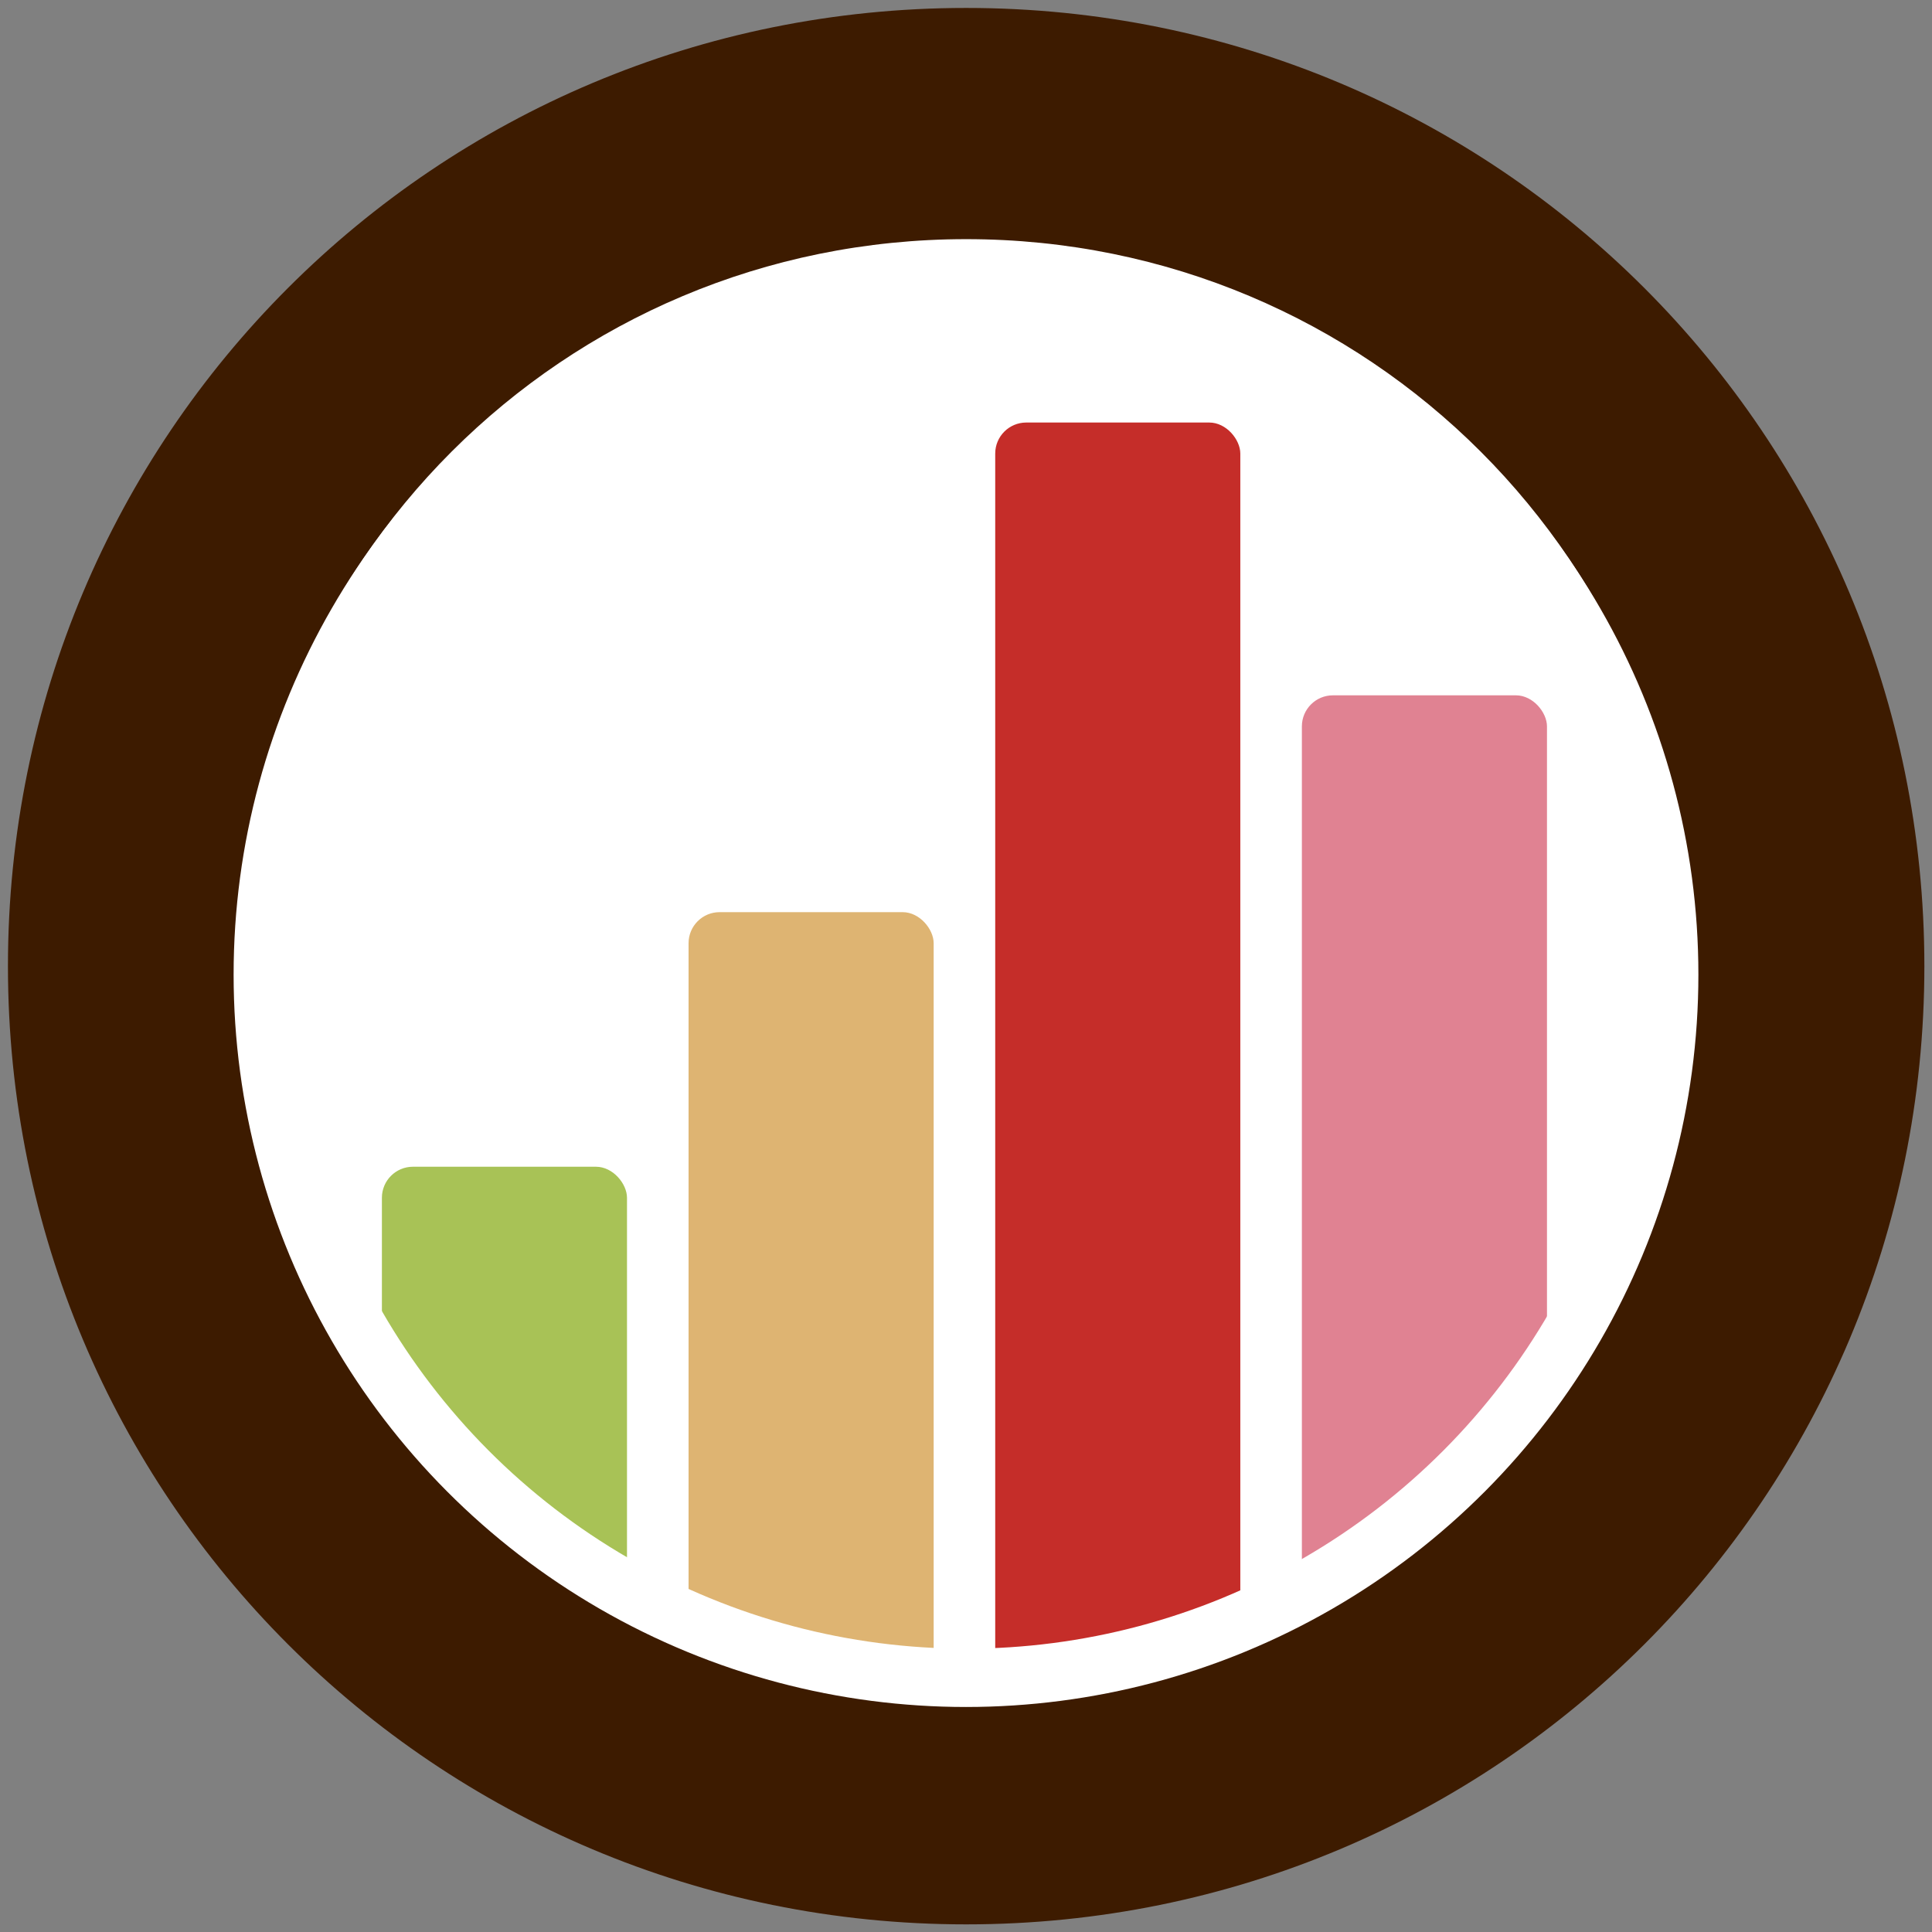 <?xml version="1.0" encoding="UTF-8" standalone="no"?>
<!-- Created with Inkscape (http://www.inkscape.org/) -->

<svg
   width="210mm"
   height="210mm"
   viewBox="0 0 210 210"
   version="1.1"
   id="svg1"
   xml:space="preserve"
   xmlns="http://www.w3.org/2000/svg"
   xmlns:svg="http://www.w3.org/2000/svg"><rect x="0" y="0" width="210" height="210" fill="#808080" stroke="none"/><defs
     id="defs1"><clipPath
       clipPathUnits="userSpaceOnUse"
       id="clipPath3"><rect
         style="display:none;fill:#ffffff;fill-opacity:1;stroke:none;stroke-width:1.045;stroke-dasharray:none"
         id="rect3"
         width="108.847"
         height="108.847"
         x="50.577"
         y="50.577"
         rx="54.423"
         d="m 105,50.577 c 30.151,0 54.423,24.273 54.423,54.423 0,30.151 -24.273,54.423 -54.423,54.423 -30.151,0 -54.423,-24.273 -54.423,-54.423 0,-30.151 24.273,-54.423 54.423,-54.423 z" /><path
         id="lpe_path-effect3"
         style="fill:#ffffff;fill-opacity:1;stroke:none;stroke-width:1.045;stroke-dasharray:none"
         class="powerclip"
         d="M 28.269,28.269 H 181.731 V 181.731 H 28.269 Z M 105,50.577 c -30.151,0 -54.423,24.273 -54.423,54.423 0,30.151 24.273,54.423 54.423,54.423 30.151,0 54.423,-24.273 54.423,-54.423 0,-30.151 -24.273,-54.423 -54.423,-54.423 z" /></clipPath></defs><g
     id="layer1"><path
       d="m 16.783,61.362 c -0.014,0.224 -0.119,0.383 -0.235,0.355 -0.115,-0.028 -0.198,-0.232 -0.183,-0.456 0.014,-0.224 0.119,-0.383 0.235,-0.355 0.115,0.028 0.197,0.232 0.183,0.456 z"
       fill-opacity="0.777"
       opacity="0.3"
       id="path4"
       style="fill:#c1c1c1;fill-opacity:1;stroke-width:0.477" /><circle
       style="font-variation-settings:'wght' 700;fill:#ffffff;fill-opacity:1;stroke:#ffffff;stroke-width:7.568;stroke-dasharray:none;stroke-opacity:1"
       id="path7-3"
       cx="104.83"
       cy="104.944"
       r="75.487" /><rect
       style="fill:#a8c256;fill-opacity:1;stroke:none;stroke-width:0.965;stroke-dasharray:none;stroke-opacity:1"
       id="rect4"
       width="26.641"
       height="52.589"
       x="41.511"
       y="126.819"
       rx="3.375" /><rect
       style="fill:#deb472;fill-opacity:1;stroke:none;stroke-width:1.264;stroke-dasharray:none;stroke-opacity:1"
       id="rect4-1"
       width="26.641"
       height="90.148"
       x="74.844"
       y="99.147"
       rx="3.375" /><rect
       style="fill:#c52d29;fill-opacity:1;stroke:none;stroke-width:1.585;stroke-dasharray:none;stroke-opacity:1"
       id="rect4-5"
       width="26.641"
       height="141.721"
       x="108.176"
       y="45.927"
       rx="3.375" /><rect
       style="fill:#e08292;fill-opacity:1;stroke:none;stroke-width:1.381;stroke-dasharray:none;stroke-opacity:1"
       id="rect4-7"
       width="26.641"
       height="107.674"
       x="141.509"
       y="75.579"
       rx="3.375" /><path
       style="fill:#3d1b00;fill-opacity:1;stroke:none;stroke-width:1.183;stroke-dasharray:none;stroke-opacity:1"
       id="rect1"
       width="143.461"
       height="143.461"
       x="33.269"
       y="33.269"
       rx="71.731"
       clip-path="url(#clipPath3)"
       d="m 105,33.269 c 39.739,0 71.731,31.992 71.731,71.731 0,39.739 -31.992,71.731 -71.731,71.731 -39.739,0 -71.731,-31.992 -71.731,-71.731 0,-39.739 31.992,-71.731 71.731,-71.731 z"
       transform="matrix(1.452,0,0,1.452,-47.443,-47.443)" /><circle
       style="font-variation-settings:'wght' 700;fill:none;fill-opacity:1;stroke:#ffffff;stroke-width:6.337;stroke-dasharray:none;stroke-opacity:1"
       id="path7"
       cx="105"
       cy="105.935"
       r="76.439" /></g></svg>
